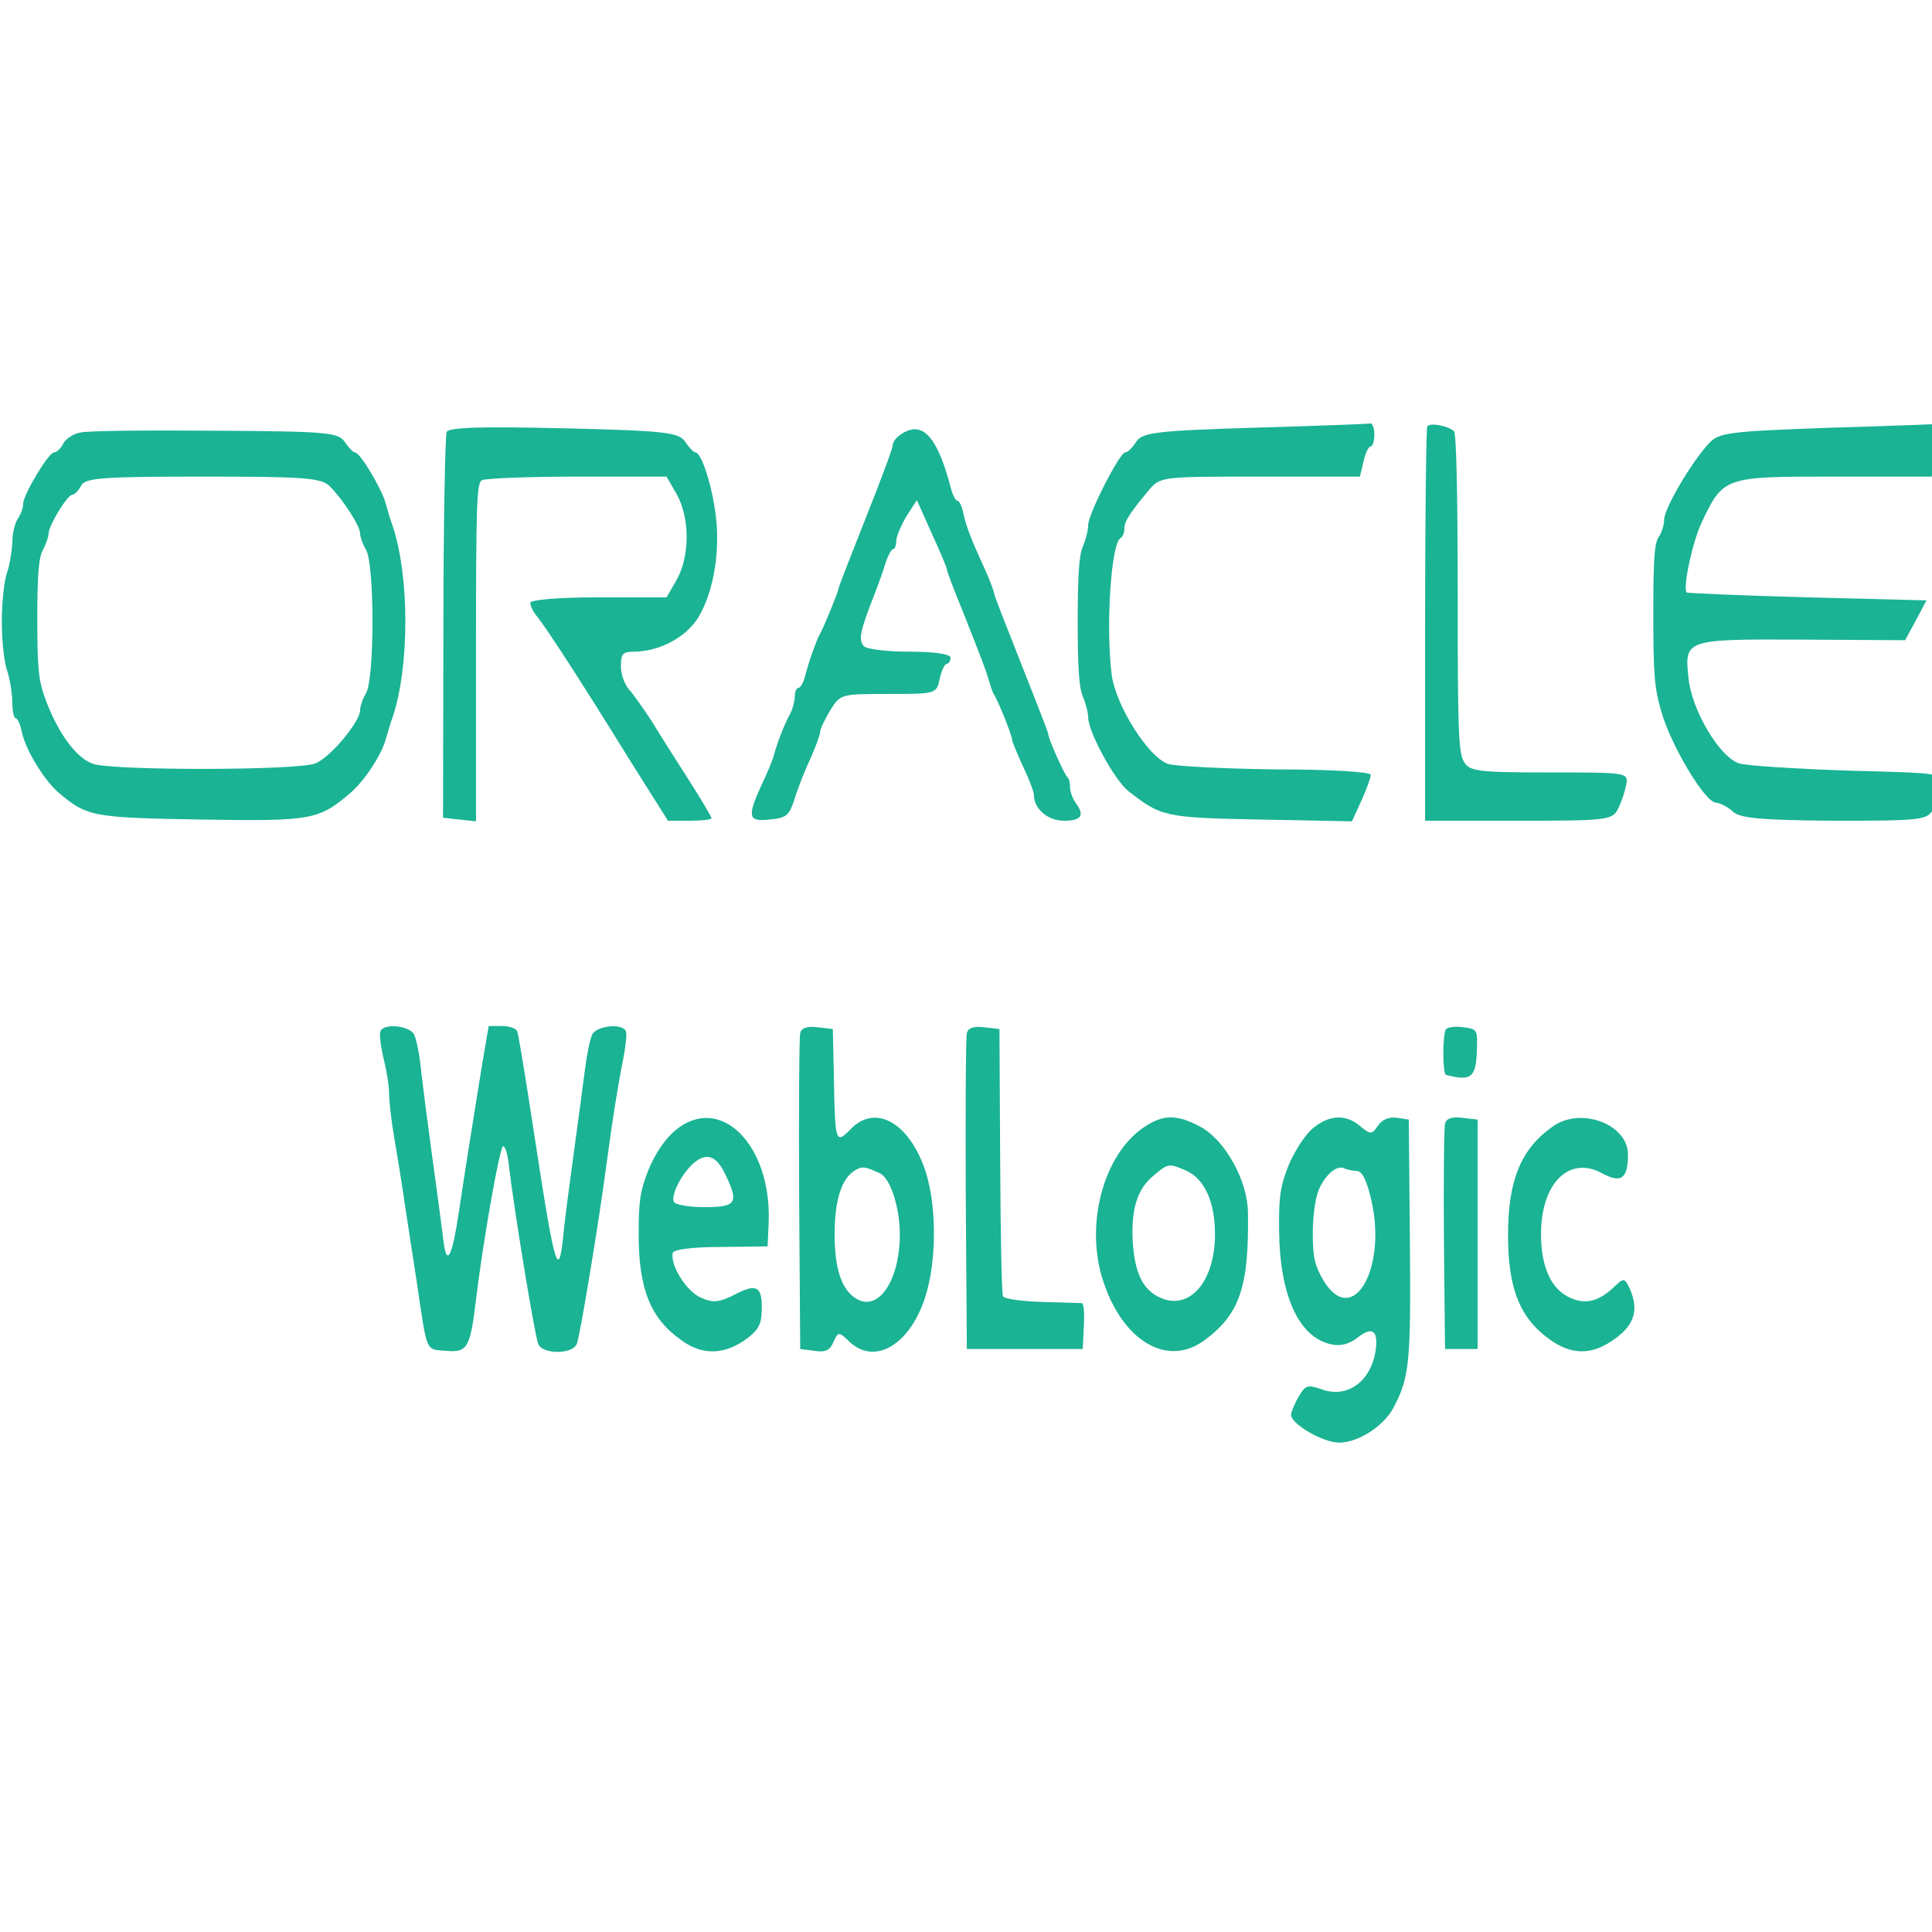 <?xml version="1.0" encoding="UTF-8" standalone="no"?>
<svg
   xmlns:dc="http://purl.org/dc/elements/1.1/"
   xmlns:cc="http://creativecommons.org/ns#"
   xmlns:rdf="http://www.w3.org/1999/02/22-rdf-syntax-ns#"
   xmlns:svg="http://www.w3.org/2000/svg"
   xmlns="http://www.w3.org/2000/svg"
   style="fill:#1ab394"
   id="svg2"
   preserveAspectRatio="xMidYMid meet"
   viewBox="0 0 16 16"
   height="16"
   width="16"
   version="1.0">
  <defs
     id="defs40" />
  <rect
     y="1"
     x="0"
     height="15"
     width="16"
     id="rect3387"
     style="fill:#ffffff;fill-opacity:0" />
  <g
     id="g6"
     transform="matrix(0.003,0,0,-0.005,-1.968,12.947)">
    <path
       id="path8"
       d="m 1889,1874 c -4,-6 -9,-152 -9,-325 l -1,-314 45,-3 46,-3 0,279 c 0,246 2,281 16,286 9,3 127,6 263,6 l 247,0 27,-28 c 38,-40 38,-104 0,-144 l -27,-28 -188,0 c -111,0 -188,-4 -188,-9 0,-6 9,-16 19,-23 22,-16 116,-102 258,-240 l 103,-98 60,0 c 33,0 60,2 60,4 0,3 -28,31 -62,63 -34,32 -80,75 -102,97 -23,21 -51,45 -63,53 -13,9 -23,25 -23,39 0,21 5,24 38,24 71,1 142,24 176,57 44,44 63,117 45,181 -13,49 -38,91 -53,92 -5,0 -18,8 -29,18 -17,15 -52,18 -334,22 -217,3 -317,2 -324,-6 z" />
    <path
       id="path10"
       d="m 4119,1881 c -273,-5 -309,-8 -326,-23 -11,-10 -24,-18 -31,-18 -15,0 -102,-102 -102,-120 0,-9 -7,-25 -15,-36 -10,-14 -14,-47 -14,-124 0,-77 4,-110 14,-124 8,-11 15,-27 15,-35 0,-24 73,-104 111,-122 90,-42 99,-44 361,-47 l 256,-3 26,34 c 14,19 26,38 26,43 0,5 -111,9 -257,9 -142,1 -278,5 -302,9 -55,11 -144,96 -156,147 -17,79 -2,218 24,227 6,2 11,9 11,16 0,12 14,25 68,64 31,22 37,22 307,22 l 275,0 10,25 c 5,14 14,25 20,25 5,0 10,9 10,20 0,11 -6,19 -12,18 -7,-1 -151,-4 -319,-7 z" />
    <path
       id="path12"
       d="m 4596,1883 c -3,-4 -6,-152 -6,-330 l 0,-323 258,0 c 240,0 259,1 274,19 9,10 19,28 23,40 6,21 6,21 -213,21 -199,0 -220,2 -235,18 -15,16 -17,51 -17,280 0,168 -4,263 -10,267 -15,9 -67,15 -74,8 z" />
    <path
       id="path14"
       d="m 5710,1881 c -278,-6 -308,-8 -335,-25 -49,-31 -125,-109 -125,-127 0,-9 -7,-22 -15,-29 -12,-10 -15,-37 -15,-128 0,-99 3,-122 22,-161 27,-57 121,-151 151,-151 12,-1 33,-7 47,-15 20,-11 78,-14 280,-15 239,0 257,1 272,19 9,10 19,28 23,39 6,21 3,21 -257,25 -145,3 -280,8 -301,12 -54,10 -132,89 -140,142 -11,63 -10,64 313,63 l 285,-1 30,33 29,33 -329,5 c -182,3 -331,7 -333,8 -11,8 16,83 40,114 61,78 62,78 365,78 l 271,0 26,35 c 24,31 28,59 8,53 -4,-1 -144,-4 -312,-7 z" />
    <path
       id="path16"
       d="m 878,1873 c -20,-2 -42,-11 -48,-19 -7,-8 -18,-14 -25,-14 -15,0 -85,-70 -85,-85 0,-7 -7,-18 -15,-25 -8,-7 -15,-24 -15,-39 -1,-14 -7,-37 -15,-51 -8,-14 -14,-50 -14,-80 0,-30 6,-66 14,-80 8,-14 14,-37 15,-52 0,-16 4,-28 9,-28 5,0 13,-10 17,-22 9,-29 60,-79 99,-100 80,-41 93,-43 394,-46 308,-3 327,-1 416,45 38,20 84,62 96,88 5,11 13,27 18,35 48,84 48,236 0,320 -5,8 -13,24 -18,35 -11,25 -71,85 -85,85 -5,0 -18,8 -29,18 -17,15 -50,17 -356,18 -185,1 -353,0 -373,-3 z m 690,-90 c 37,-23 82,-65 82,-77 0,-5 7,-18 17,-28 23,-26 23,-210 0,-236 -10,-10 -17,-23 -17,-29 0,-19 -82,-78 -123,-88 -50,-12 -555,-12 -613,-1 -47,9 -99,52 -133,108 -19,31 -22,51 -22,134 0,73 4,101 16,113 8,10 15,21 15,26 0,14 52,65 66,65 6,0 17,7 24,15 11,13 61,15 337,15 286,0 327,-2 351,-17 z" />
    <path
       id="path18"
       d="m 3143,1870 c -13,-5 -23,-13 -23,-19 0,-5 -34,-59 -75,-121 -41,-62 -75,-114 -75,-117 0,-4 -41,-64 -50,-73 -9,-9 -30,-44 -40,-67 -5,-13 -14,-23 -20,-23 -5,0 -10,-6 -10,-14 0,-8 -6,-21 -12,-28 -16,-17 -36,-48 -45,-68 -3,-8 -19,-31 -35,-51 -40,-53 -37,-61 23,-57 47,3 53,6 69,35 9,18 29,48 44,67 14,19 26,39 26,43 0,5 13,21 28,36 28,27 30,27 160,27 132,0 133,0 142,25 5,14 14,25 20,25 5,0 10,5 10,10 0,6 -44,10 -112,10 -62,0 -119,4 -127,9 -16,10 -11,25 29,86 11,17 25,40 31,53 7,12 16,22 21,22 4,0 8,6 8,13 0,7 13,26 28,41 l 29,27 41,-55 c 23,-30 42,-57 42,-60 0,-3 19,-33 43,-68 60,-91 66,-101 74,-118 4,-8 9,-17 12,-20 11,-9 51,-69 51,-76 0,-3 14,-23 30,-44 17,-21 30,-42 30,-47 0,-23 38,-43 83,-43 49,0 58,9 32,30 -8,7 -15,18 -15,25 0,8 -3,15 -7,17 -8,3 -53,64 -53,71 0,3 -34,55 -75,117 -41,62 -75,114 -75,117 0,3 -12,22 -27,42 -37,48 -52,72 -59,94 -4,9 -10,17 -15,17 -5,0 -14,10 -19,23 -37,84 -78,111 -137,87 z" />
    <path
       id="path20"
       d="m 1706,881 c -3,-5 1,-25 9,-45 8,-19 15,-45 15,-57 0,-12 6,-45 14,-73 8,-28 22,-79 30,-113 9,-35 23,-91 32,-125 30,-122 24,-113 81,-116 59,-3 67,4 83,85 21,103 66,254 75,254 6,0 13,-15 16,-33 15,-76 72,-284 81,-295 13,-17 93,-17 106,0 8,10 59,193 82,297 16,73 33,136 46,174 7,21 11,43 8,47 -8,14 -80,10 -93,-5 -6,-7 -15,-33 -20,-57 -5,-24 -19,-87 -31,-139 -12,-52 -24,-108 -27,-125 -14,-91 -24,-72 -78,139 -25,99 -48,183 -51,187 -3,5 -22,9 -42,9 l -37,0 -19,-67 c -34,-126 -45,-168 -63,-240 -20,-80 -35,-94 -44,-43 -4,19 -17,78 -29,130 -12,52 -26,117 -31,143 -4,27 -13,55 -20,63 -13,15 -85,19 -93,5 z" />
    <path
       id="path22"
       d="m 2865,878 c -3,-7 -4,-128 -3,-268 l 3,-255 40,-3 c 29,-3 43,1 52,15 13,17 15,17 44,0 69,-39 165,-6 208,72 35,63 33,162 -3,219 -47,75 -137,102 -202,61 -41,-25 -43,-23 -46,86 l -3,80 -43,3 c -28,2 -44,-1 -47,-10 z m 220,-232 c 29,-8 55,-57 55,-101 0,-77 -60,-130 -122,-106 -39,15 -58,49 -58,106 0,55 18,91 54,105 20,8 29,8 71,-4 z" />
    <path
       id="path24"
       d="m 3325,878 c -3,-7 -4,-128 -3,-268 l 3,-255 160,0 160,0 3,38 c 2,20 0,37 -5,38 -4,0 -54,1 -110,2 -56,1 -104,5 -108,9 -4,3 -7,105 -8,225 l -2,218 -43,3 c -28,2 -44,-1 -47,-10 z" />
    <path
       id="path26"
       d="m 4647,884 c -9,-10 -9,-74 1,-75 70,-11 83,-4 85,42 2,33 1,34 -38,37 -23,2 -44,0 -48,-4 z" />
    <path
       id="path28"
       d="m 2520,717 c -27,-13 -56,-39 -73,-64 -24,-36 -28,-53 -28,-107 0,-91 32,-140 117,-176 56,-25 115,-25 174,-1 34,14 46,24 48,42 5,47 -10,54 -71,35 -45,-14 -63,-15 -96,-6 -39,10 -85,53 -78,74 2,6 54,10 133,10 l 129,1 3,40 c 8,129 -135,214 -258,152 z m 140,-75 c 36,-45 28,-52 -59,-52 -44,0 -82,4 -85,9 -8,12 23,48 57,65 35,17 62,11 87,-22 z" />
    <path
       id="path30"
       d="m 3813,722 c -110,-45 -161,-158 -114,-250 53,-103 179,-149 283,-102 97,43 122,89 119,211 -1,53 -63,120 -131,142 -65,21 -103,21 -157,-1 z m 119,-72 c 50,-14 78,-52 78,-105 0,-78 -70,-127 -151,-105 -48,13 -70,40 -76,92 -5,54 12,88 57,110 41,21 43,21 92,8 z" />
    <path
       id="path32"
       d="m 4277,719 c -20,-11 -49,-38 -64,-60 -23,-35 -27,-51 -26,-109 2,-106 54,-175 142,-187 27,-4 52,0 77,12 39,18 56,10 47,-24 -14,-51 -80,-79 -152,-62 -35,7 -42,6 -60,-13 -12,-12 -21,-26 -21,-30 0,-15 87,-46 133,-46 52,0 122,27 149,57 45,51 49,73 46,280 l -3,198 -33,3 c -21,2 -41,-3 -52,-13 -17,-15 -21,-15 -49,-1 -40,21 -88,19 -134,-5 z m 124,-69 c 14,0 26,-13 38,-42 50,-117 -48,-221 -130,-139 -24,25 -29,38 -29,78 0,28 7,58 16,71 18,26 52,43 72,36 8,-2 23,-4 33,-4 z" />
    <path
       id="path34"
       d="m 4645,728 c -3,-8 -4,-95 -3,-193 l 3,-180 45,0 45,0 0,190 0,190 -43,3 c -28,2 -44,-1 -47,-10 z" />
    <path
       id="path36"
       d="m 4941,723 c -87,-37 -122,-89 -122,-179 0,-89 32,-138 117,-174 56,-24 110,-25 166,-3 65,25 80,51 53,88 -14,18 -17,18 -43,3 -42,-24 -79,-30 -122,-18 -52,14 -80,51 -80,105 0,85 78,131 169,101 52,-17 71,-9 71,31 0,51 -132,80 -209,46 z" />
  </g>
</svg>
